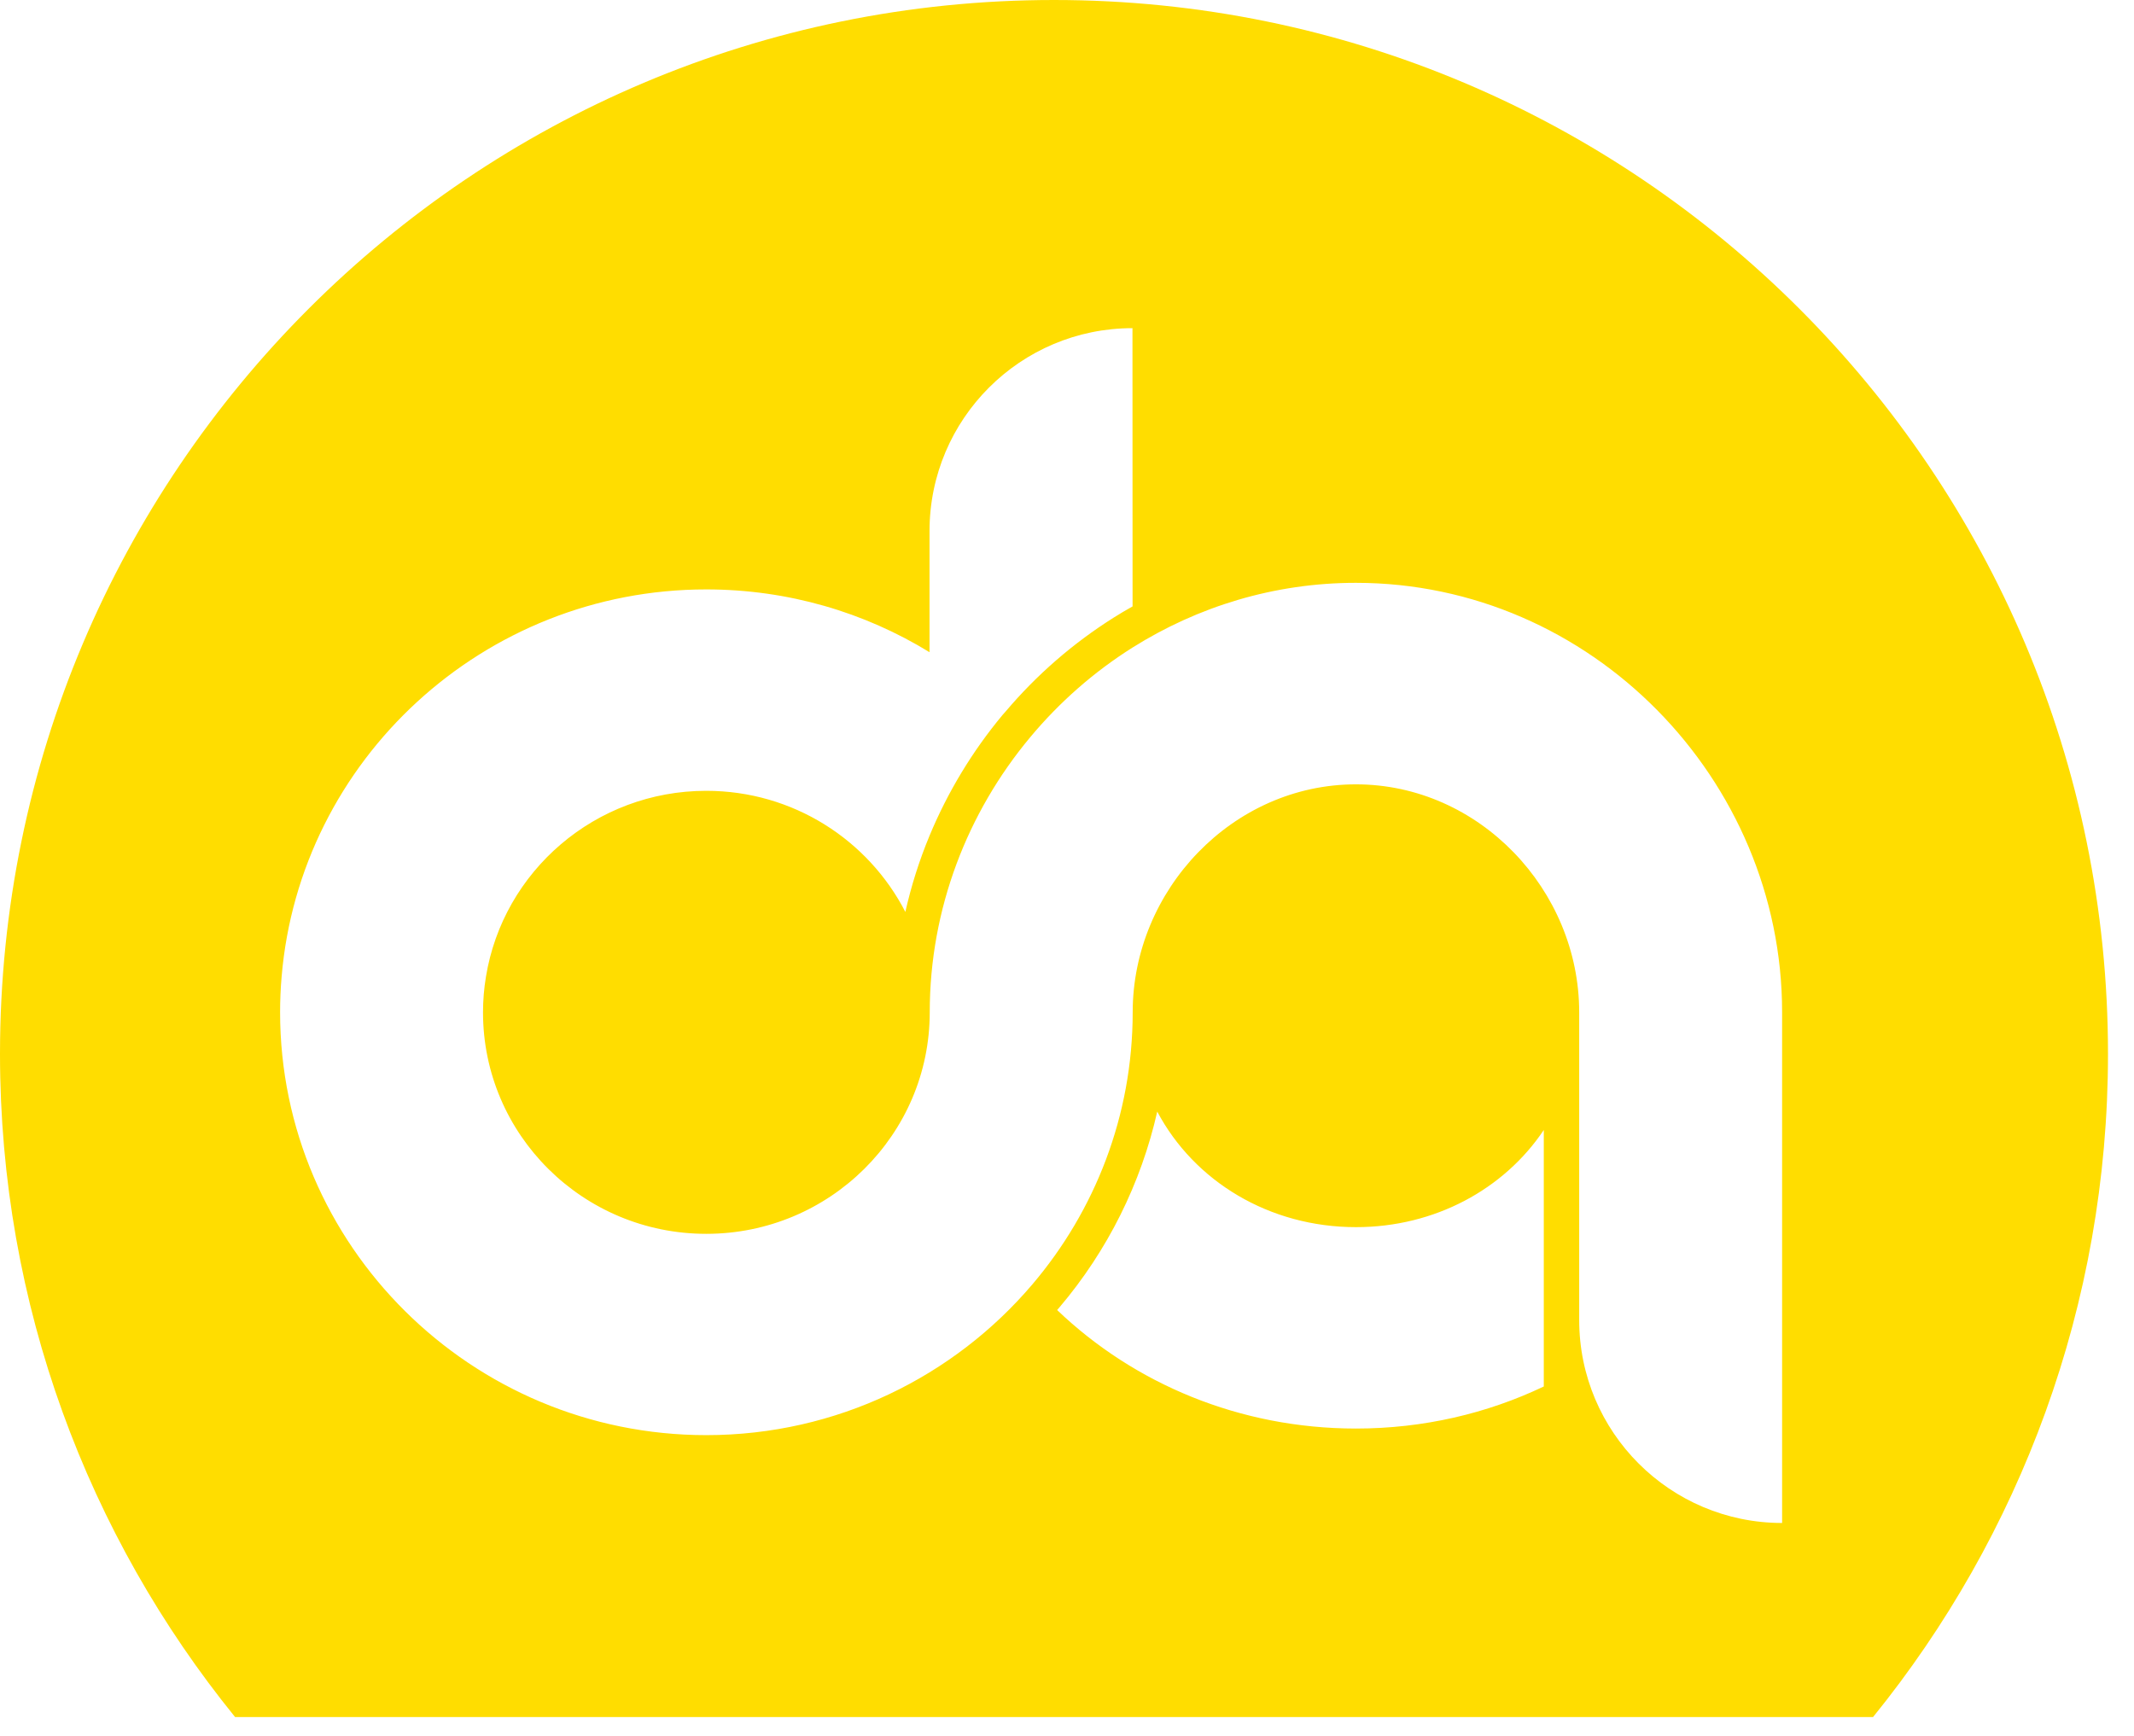 <svg width="59" height="48" viewBox="0 0 59 48" fill="none" xmlns="http://www.w3.org/2000/svg">
<path d="M58.281 29.141C58.281 13.047 45.235 0 29.141 0C13.047 0 0 13.047 0 29.141C0 36.09 2.438 42.47 6.5 47.479H51.785C55.844 42.47 58.281 36.09 58.281 29.141ZM29.227 36.224C29.25 36.199 29.272 36.174 29.292 36.149C30.625 34.578 31.548 32.716 31.995 30.737C33.018 32.666 35.092 33.932 37.491 33.932C39.669 33.932 41.584 32.884 42.682 31.246V38.338C41.117 39.084 39.353 39.501 37.491 39.501C34.273 39.501 31.355 38.26 29.227 36.224ZM49.271 42.112C46.174 42.112 43.661 39.599 43.661 36.501V33.203V27.992C43.661 24.609 40.896 21.688 37.488 21.688C34.081 21.688 31.316 24.609 31.316 27.992C31.316 30.854 30.27 33.482 28.543 35.514C26.379 38.061 23.139 39.683 19.527 39.683C13.03 39.683 7.744 34.438 7.744 27.989C7.744 27.659 7.758 27.332 7.786 27.008C8.289 21.017 13.363 16.298 19.527 16.298C21.788 16.298 23.905 16.933 25.699 18.034V14.685C25.699 11.585 28.213 9.074 31.31 9.074L31.313 16.768C31.137 16.866 30.963 16.969 30.79 17.078C29.669 17.785 28.663 18.657 27.802 19.675C27.776 19.706 27.748 19.734 27.723 19.764C26.879 20.776 26.2 21.906 25.702 23.102C25.417 23.787 25.193 24.494 25.031 25.216C24.008 23.228 21.928 21.867 19.527 21.867C16.455 21.867 13.908 24.095 13.435 27.01C13.382 27.329 13.354 27.659 13.354 27.992C13.354 31.374 16.116 34.117 19.527 34.117C22.935 34.117 25.705 31.374 25.705 27.992C25.705 25.129 26.748 22.465 28.478 20.391C29.286 19.421 30.242 18.579 31.313 17.905C33.11 16.776 35.227 16.116 37.488 16.116C43.985 16.116 49.271 21.542 49.271 27.989V42.112Z" fill="#FFDD00"/>
</svg>
